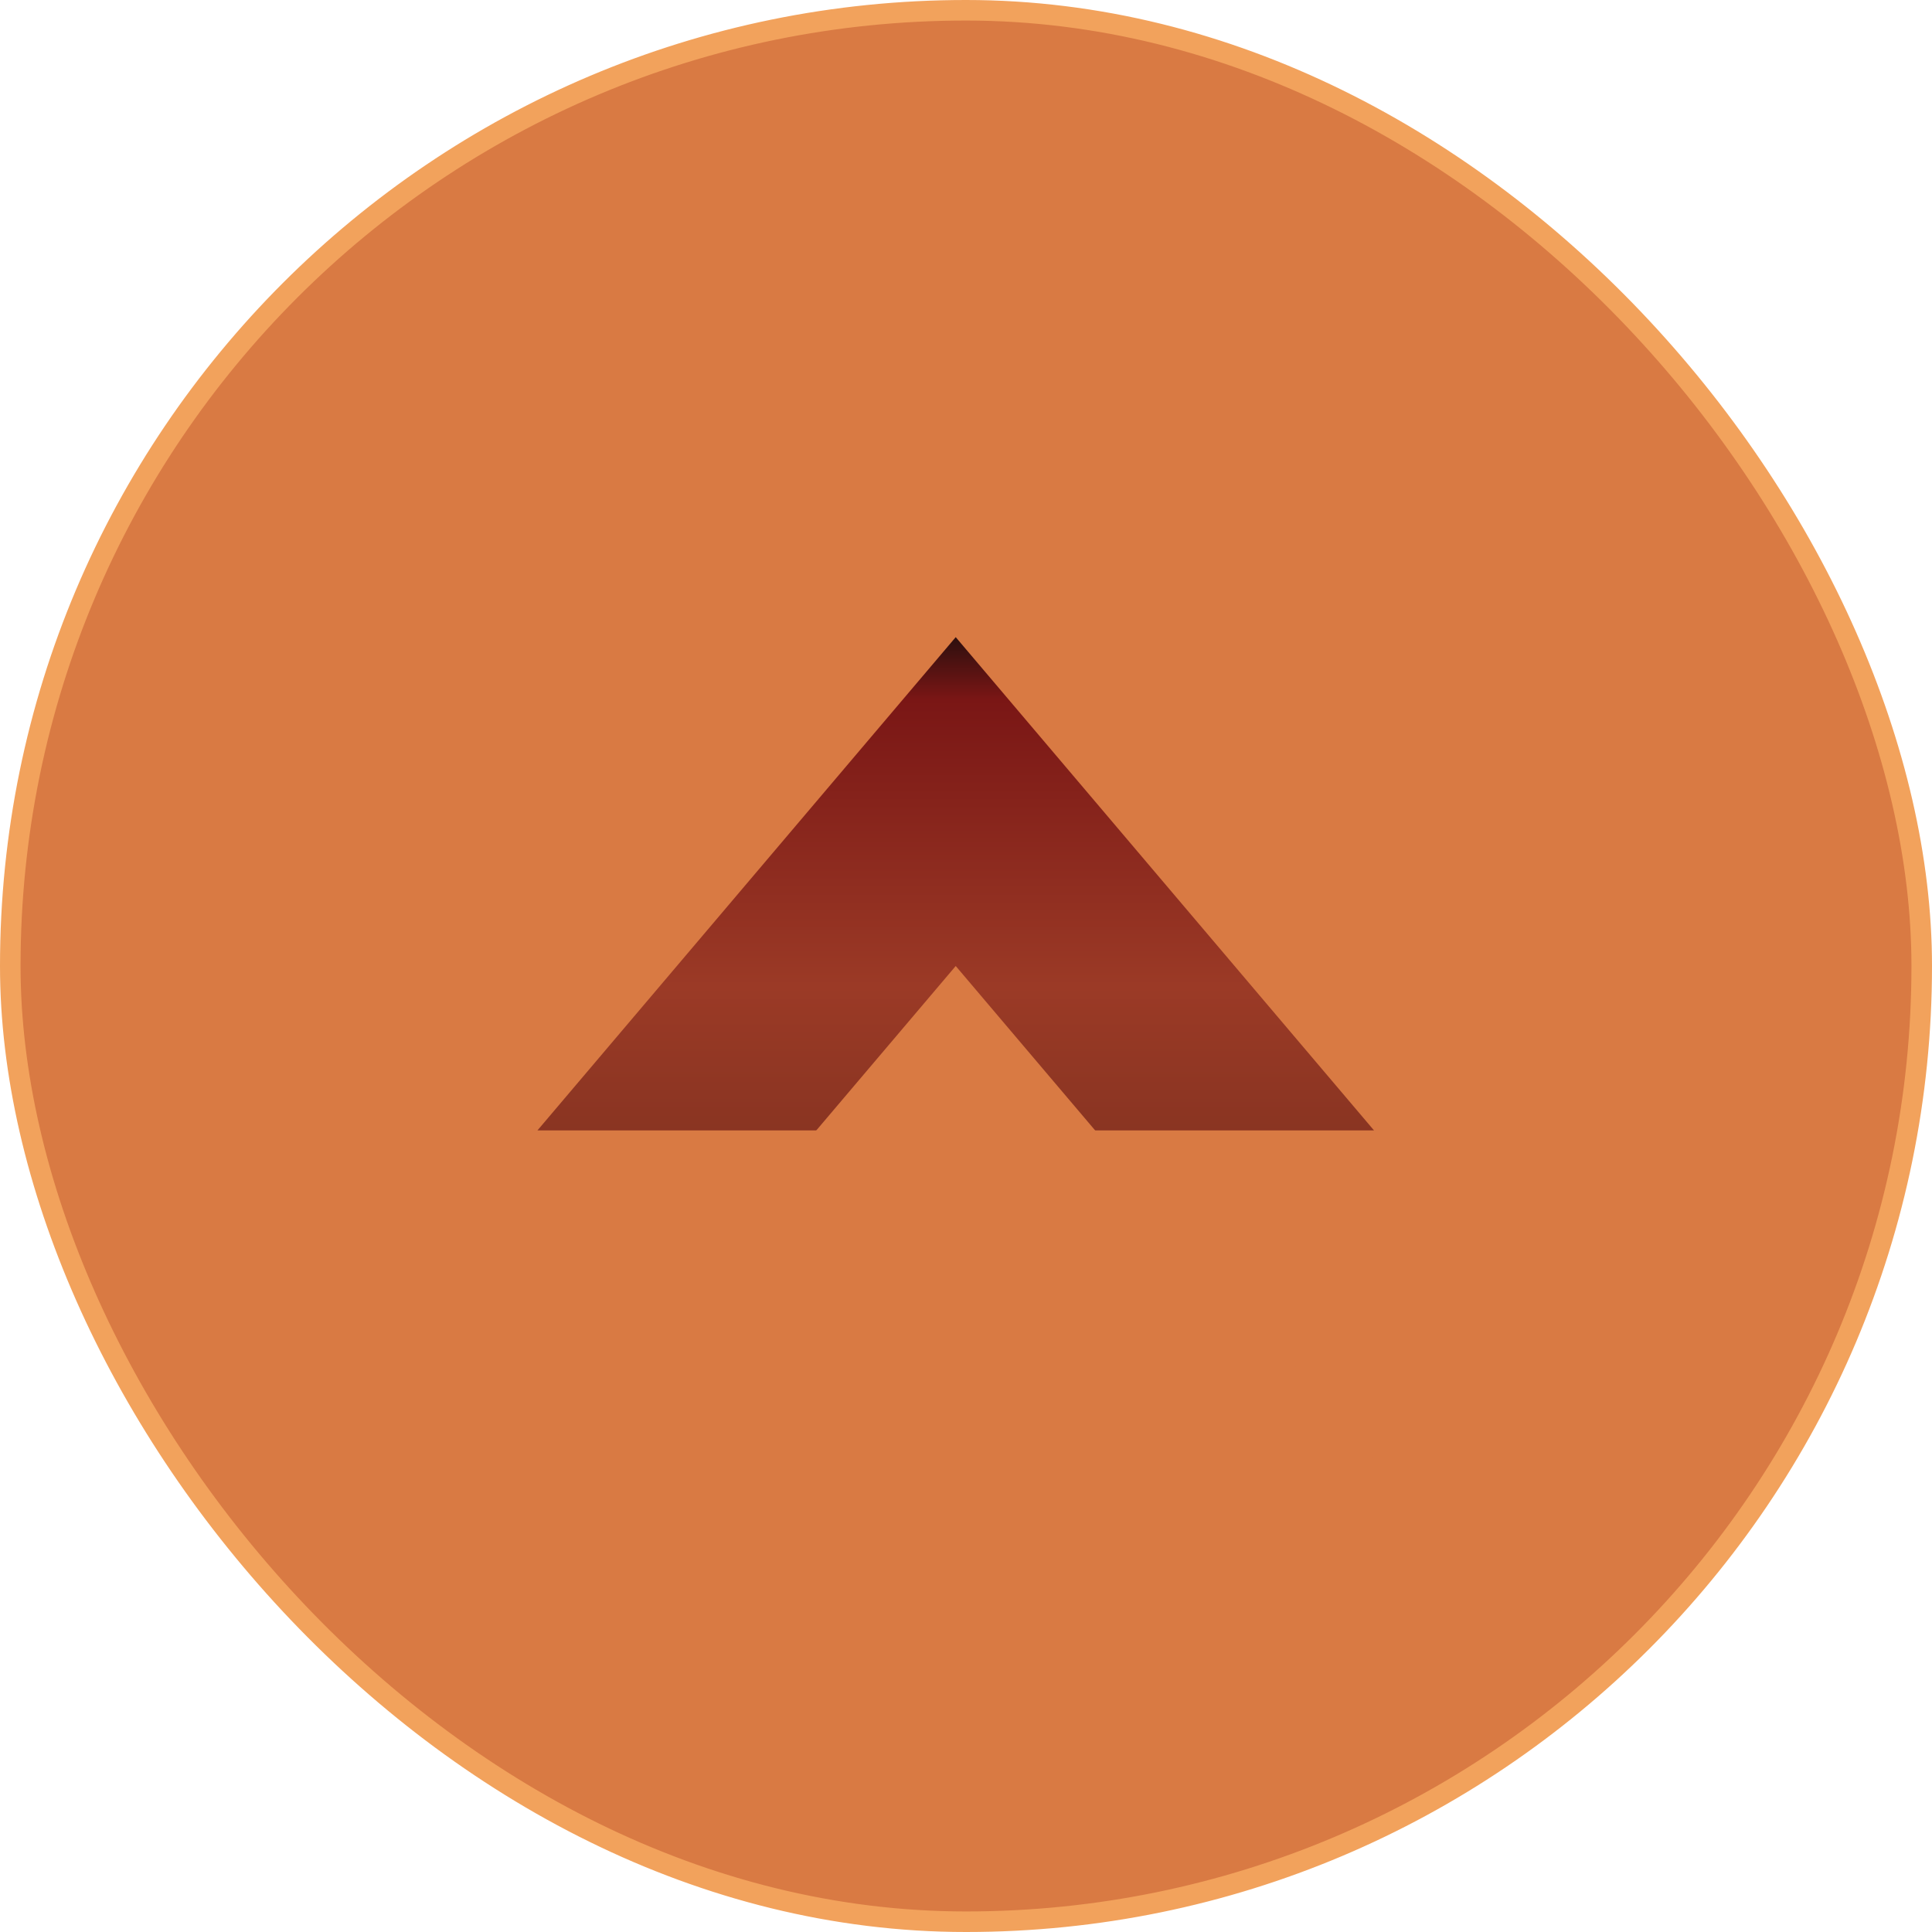 <svg width="94" height="94" viewBox="0 0 94 94" fill="none" xmlns="http://www.w3.org/2000/svg">
<rect x="0.5" y="0.5" width="93" height="93" rx="46.5" fill="#D97A43" stroke="#F2A25C"/>
<path d="M46.5 31L66.852 55H26.148L46.5 31Z" fill="url(#paint0_linear)"/>
<path d="M46.5 47L66.852 71H26.148L46.5 47Z" fill="#D97A43"/>
<defs>
<linearGradient id="paint0_linear" x1="46.5" y1="31" x2="46.5" y2="63" gradientUnits="userSpaceOnUse">
<stop stop-color="#2D0F0E"/>
<stop offset="0.094" stop-color="#7A1615"/>
<stop offset="0.531" stop-color="#9B3A26"/>
<stop offset="1" stop-color="#762E1D"/>
<stop offset="1" stop-color="#C26238"/>
</linearGradient>
</defs>
</svg>
